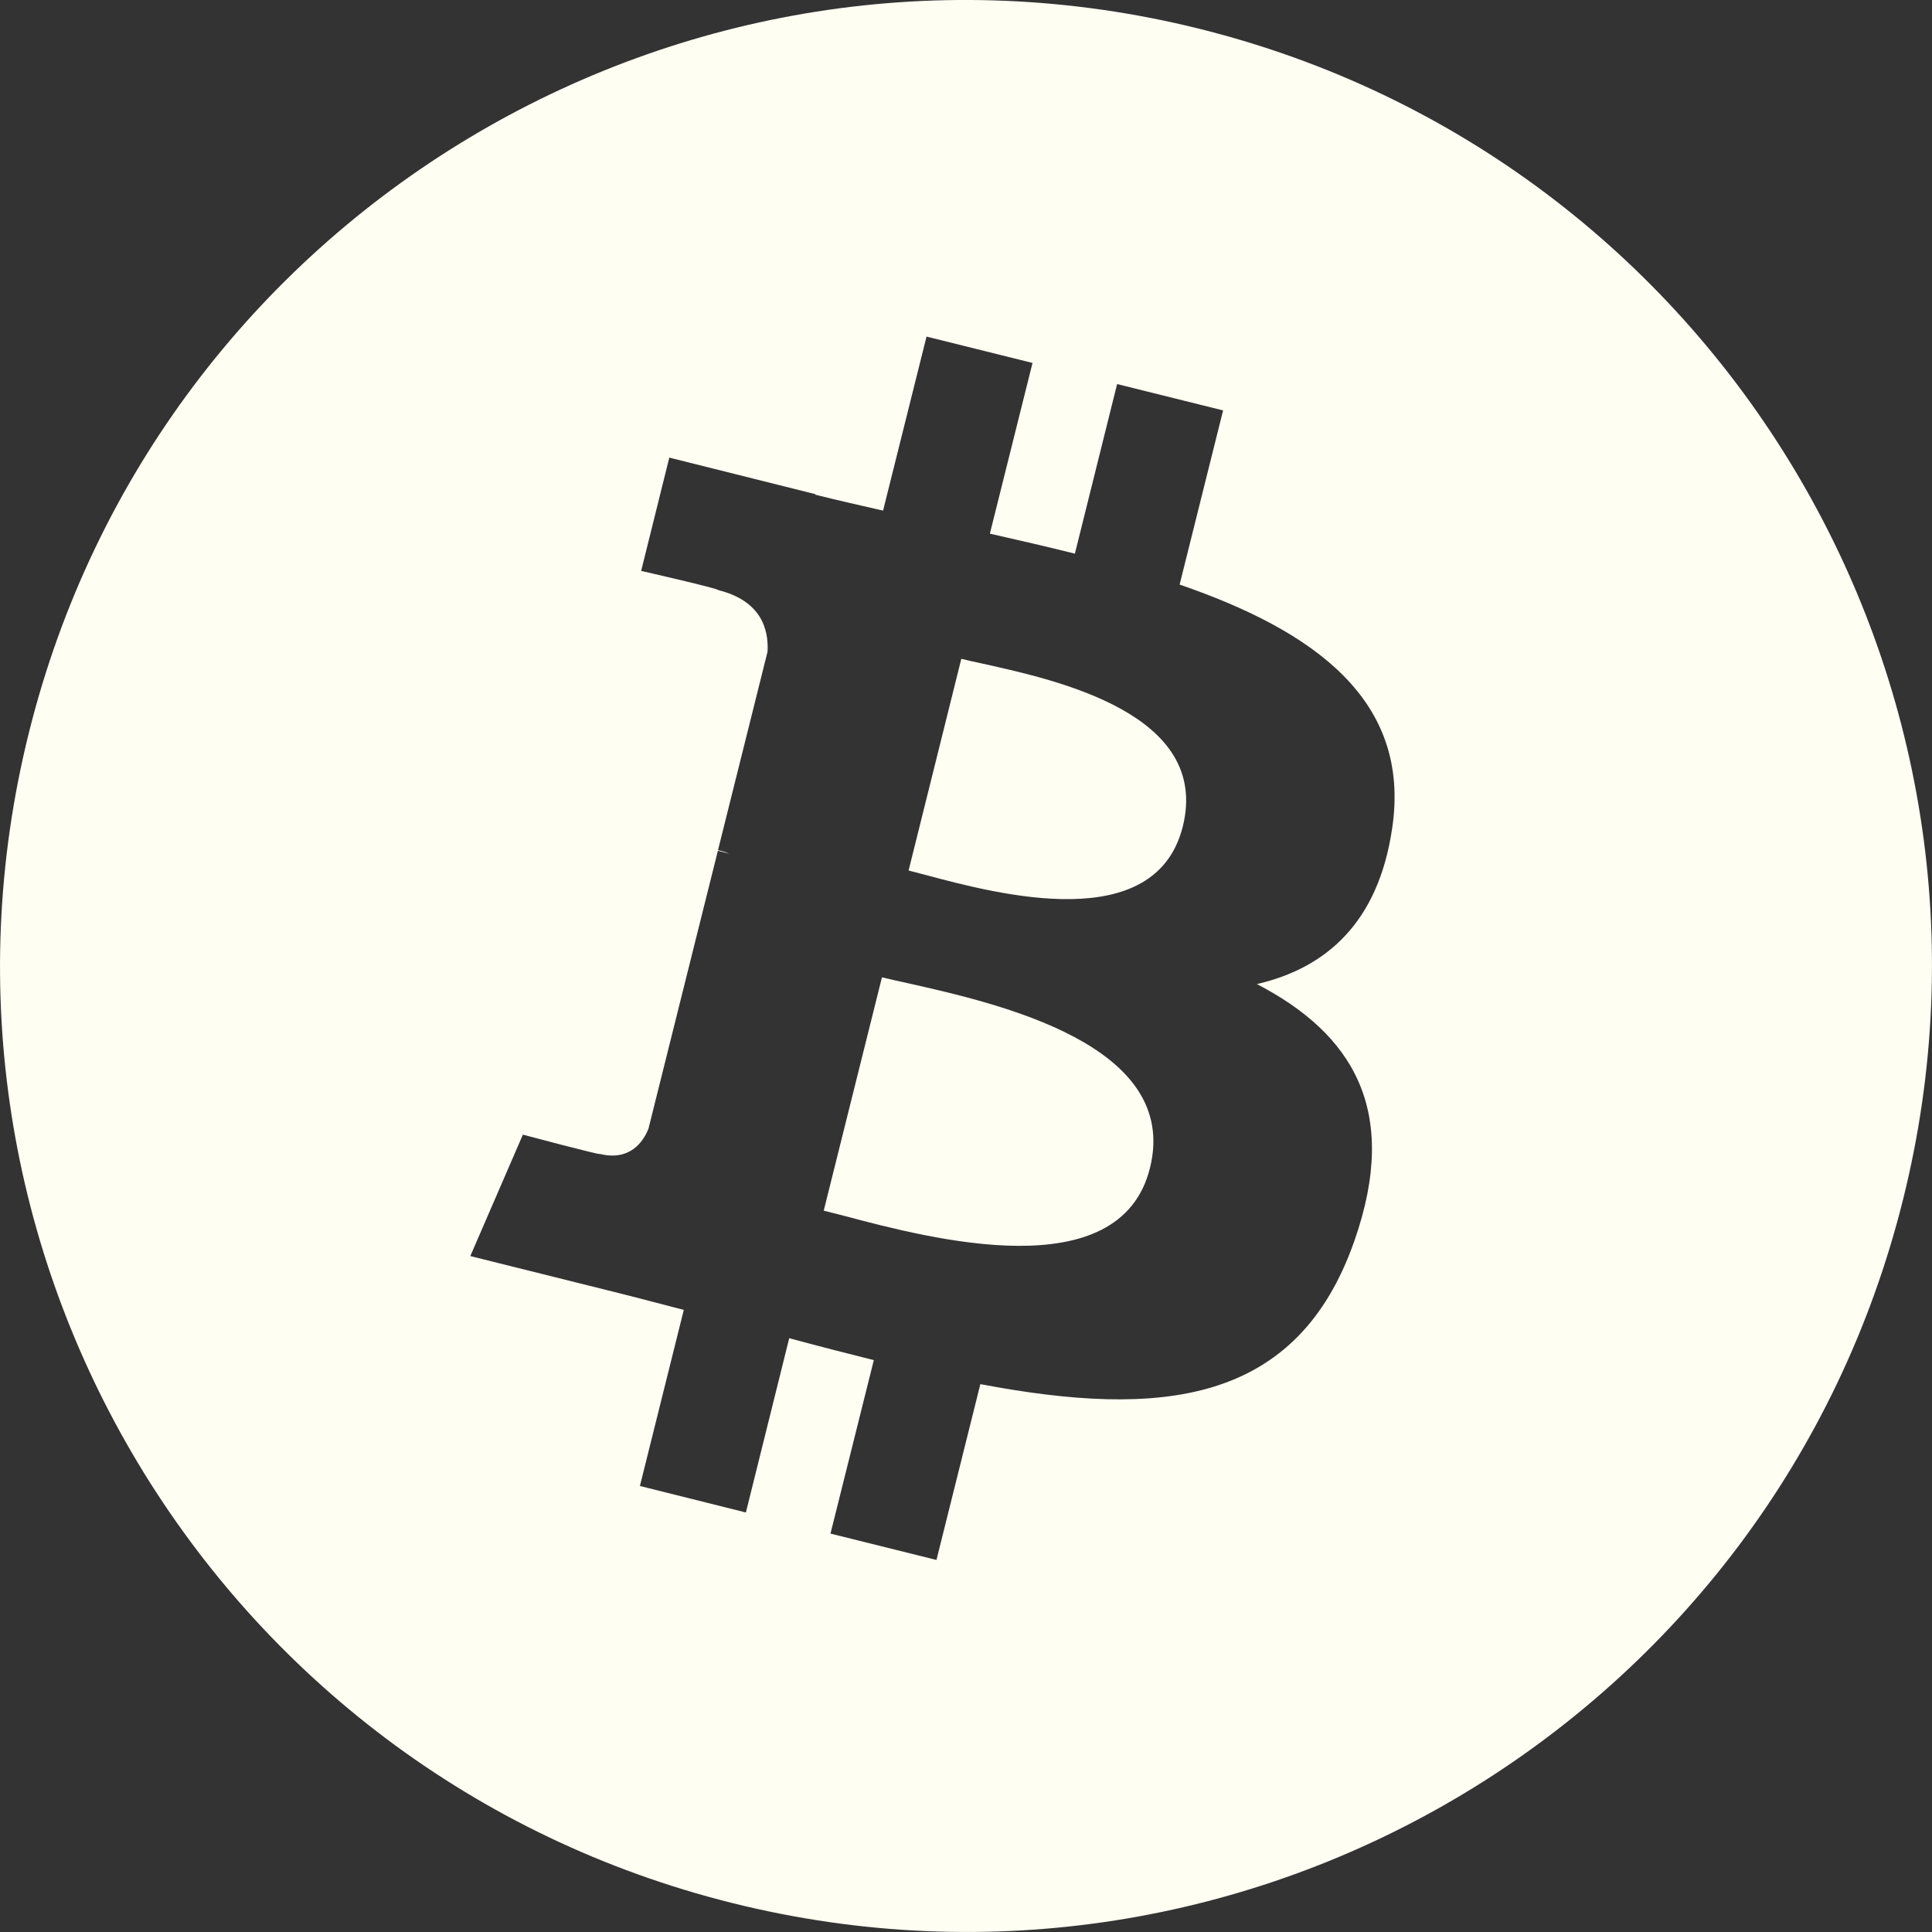 <svg width="14" height="14" viewBox="0 0 14 14" fill="none" xmlns="http://www.w3.org/2000/svg">
<rect x="0" y="0" width="14" height="14" fill="#333333" stroke="none"/>
<path d="M6.119 8.811C6.745 8.977 8.115 9.339 8.333 8.464C8.556 7.569 7.228 7.271 6.58 7.125C6.507 7.109 6.443 7.095 6.391 7.082L5.969 8.773C6.012 8.783 6.062 8.797 6.119 8.811Z" fill="#FFFEF3" fill-opacity="1"/>
<path d="M6.71 6.341C7.232 6.48 8.372 6.784 8.571 5.989C8.773 5.175 7.666 4.93 7.125 4.81C7.064 4.797 7.01 4.785 6.966 4.774L6.584 6.308C6.62 6.317 6.662 6.328 6.71 6.341Z" fill="#FFFEF3" fill-opacity="1"/>
<path fill-rule="evenodd" clip-rule="evenodd" d="M5.306 13.79C9.057 14.726 12.856 12.443 13.79 8.693C14.726 4.943 12.443 1.144 8.693 0.209C4.943 -0.725 1.144 1.557 0.21 5.307C-0.726 9.057 1.557 12.855 5.306 13.79ZM8.548 4.236C9.518 4.57 10.228 5.071 10.088 6.003C9.988 6.685 9.61 7.015 9.108 7.131C9.797 7.489 10.148 8.04 9.814 8.993C9.399 10.178 8.414 10.278 7.104 10.03L6.786 11.304L6.018 11.113L6.332 9.856C6.132 9.806 5.929 9.754 5.719 9.697L5.405 10.96L4.637 10.768L4.955 9.492C4.881 9.473 4.807 9.454 4.732 9.434C4.625 9.406 4.517 9.378 4.407 9.351L3.408 9.102L3.789 8.222C3.789 8.222 4.355 8.373 4.347 8.362C4.565 8.415 4.661 8.274 4.699 8.179L5.202 6.165C5.222 6.17 5.242 6.175 5.261 6.18C5.268 6.182 5.276 6.184 5.283 6.185C5.252 6.173 5.225 6.165 5.203 6.16L5.562 4.722C5.571 4.559 5.515 4.353 5.204 4.276C5.216 4.267 4.646 4.137 4.646 4.137L4.85 3.316L5.909 3.581L5.909 3.585C6.068 3.625 6.232 3.662 6.399 3.7L6.714 2.439L7.482 2.63L7.173 3.867C7.379 3.914 7.587 3.961 7.789 4.012L8.095 2.783L8.863 2.974L8.548 4.236Z" fill="#FFFEF3" fill-opacity="1"/>
</svg>
